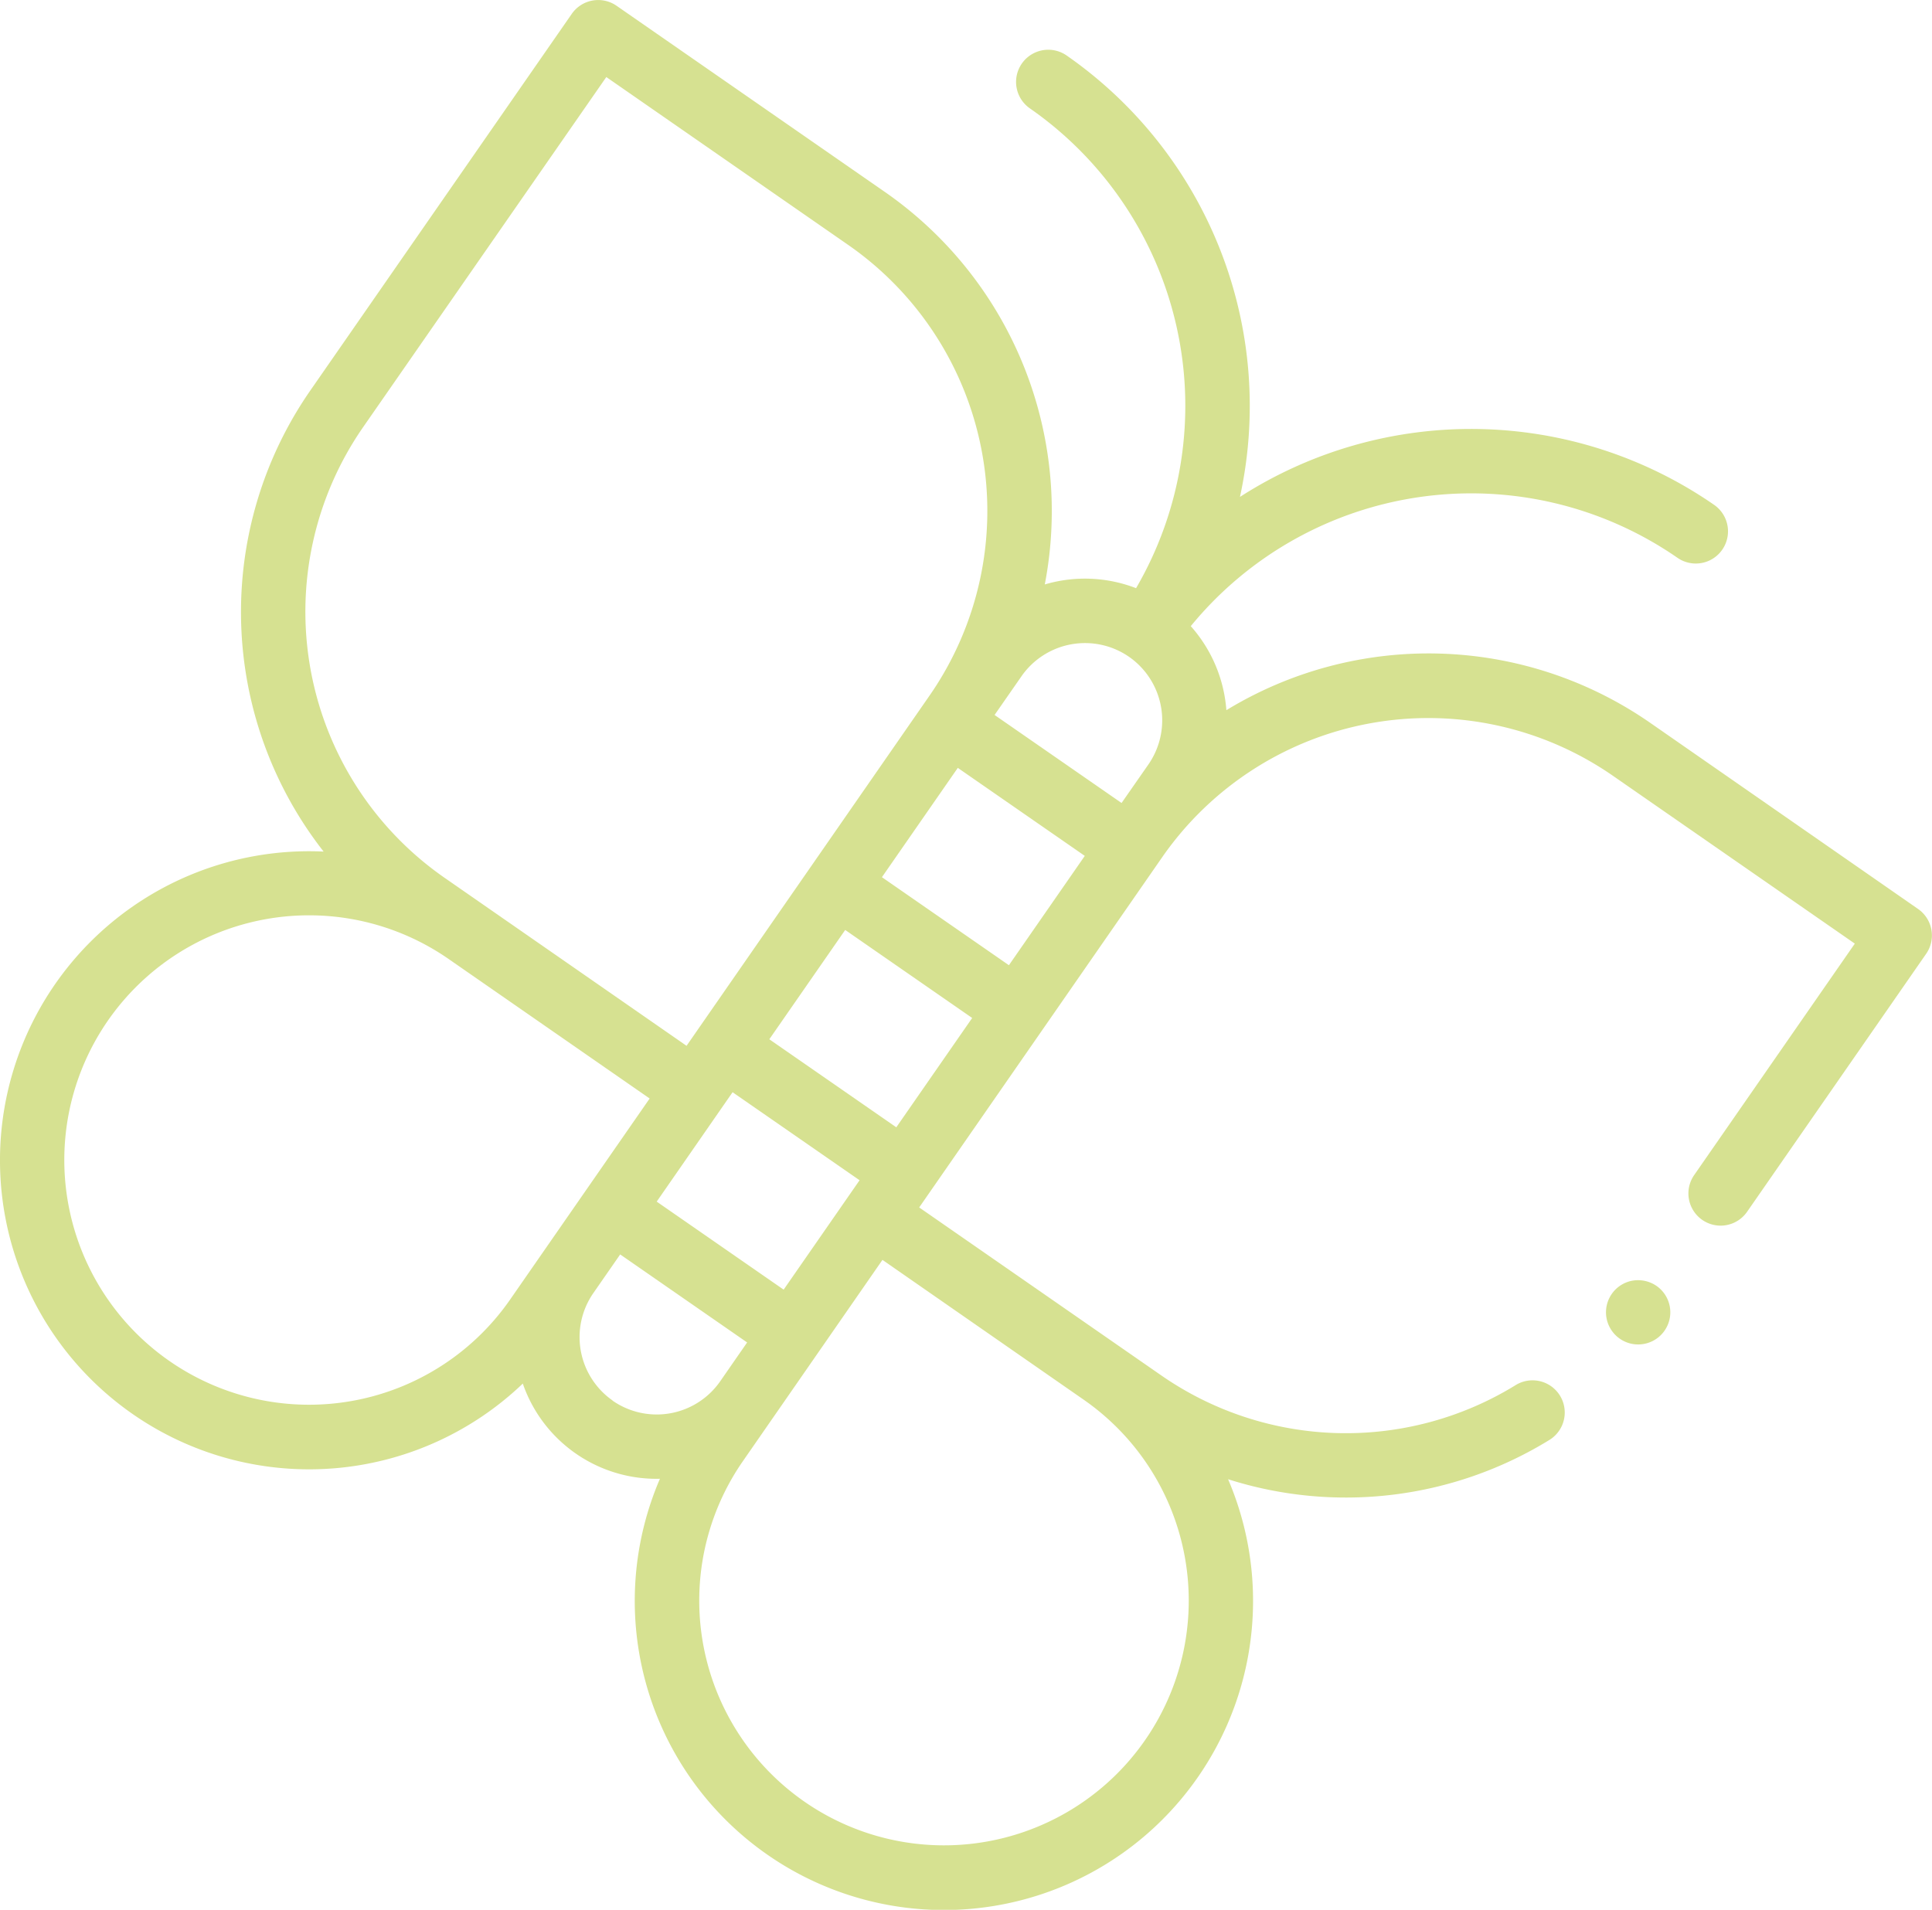 <svg id="Capa_1" data-name="Capa 1" xmlns="http://www.w3.org/2000/svg" viewBox="0 0 460.83 455.62"><defs><style>.cls-1{fill:#d6e191;}</style></defs><title>butterfly</title><path class="cls-1" d="M494,244.48,430,200a92.67,92.67,0,0,0-101-2.95A33.93,33.93,0,0,0,320.51,177a86.44,86.44,0,0,1,116.08-16.31,7.68,7.68,0,0,0,8.76-12.62,101.84,101.84,0,0,0-113.11-1.9A101.84,101.84,0,0,0,290.9,40.86a7.68,7.68,0,1,0-8.76,12.62,86.45,86.45,0,0,1,25.32,114.46,33.83,33.83,0,0,0-21.77-.89,92.69,92.69,0,0,0-38.09-93.6L183.55,29a7.68,7.68,0,0,0-10.69,1.93l-62.41,89.92a92.72,92.72,0,0,0,3.22,109.93,73.73,73.73,0,1,0,47.51,126.92,33.73,33.73,0,0,0,32.71,22.71,73.74,73.74,0,1,0,135.52.11,92.58,92.58,0,0,0,76.78-9.46A7.68,7.68,0,0,0,398.11,358a77.21,77.21,0,0,1-84.64-2.25l-57.74-40.07,58-83.61a77.28,77.28,0,0,1,107.43-19.4l57.74,40.07-38.32,55.22a7.68,7.68,0,0,0,12.62,8.76l42.7-61.53A7.69,7.69,0,0,0,494,244.48ZM295.23,231.81l-18.1,26.08-30.29-21,18.1-26.08Zm-57.15,17.67,30.29,21-18.1,26.08-30.29-21Zm-26.86,38.71,30.29,21L223.4,335.29l-30.28-21ZM305.76,184.3A18.47,18.47,0,0,1,310.4,210L304,219.19l-30.29-21,6.41-9.22A18.46,18.46,0,0,1,305.76,184.3ZM142.47,237a77.28,77.28,0,0,1-19.4-107.44L181.1,46l57.74,40.08a77.28,77.28,0,0,1,19.4,107.43l-58,83.61Zm15.69,100.65a58.38,58.38,0,1,1-14.67-81.24l47.95,33.28Zm24.43,24.08A18.45,18.45,0,0,1,178,336.12l6.41-9.23,30.28,21-6.4,9.23A18.44,18.44,0,0,1,182.59,361.77Zm112.34-.21a58.38,58.38,0,1,1-81.24,14.67l33.28-48Z" transform="translate(-36.48 -27.62)"/><path class="cls-1" d="M431.6,334.4a7.8,7.8,0,0,0-5.75-1.25,7.67,7.67,0,1,0,5.75,1.25Z" transform="translate(-36.48 -27.62)"/></svg>